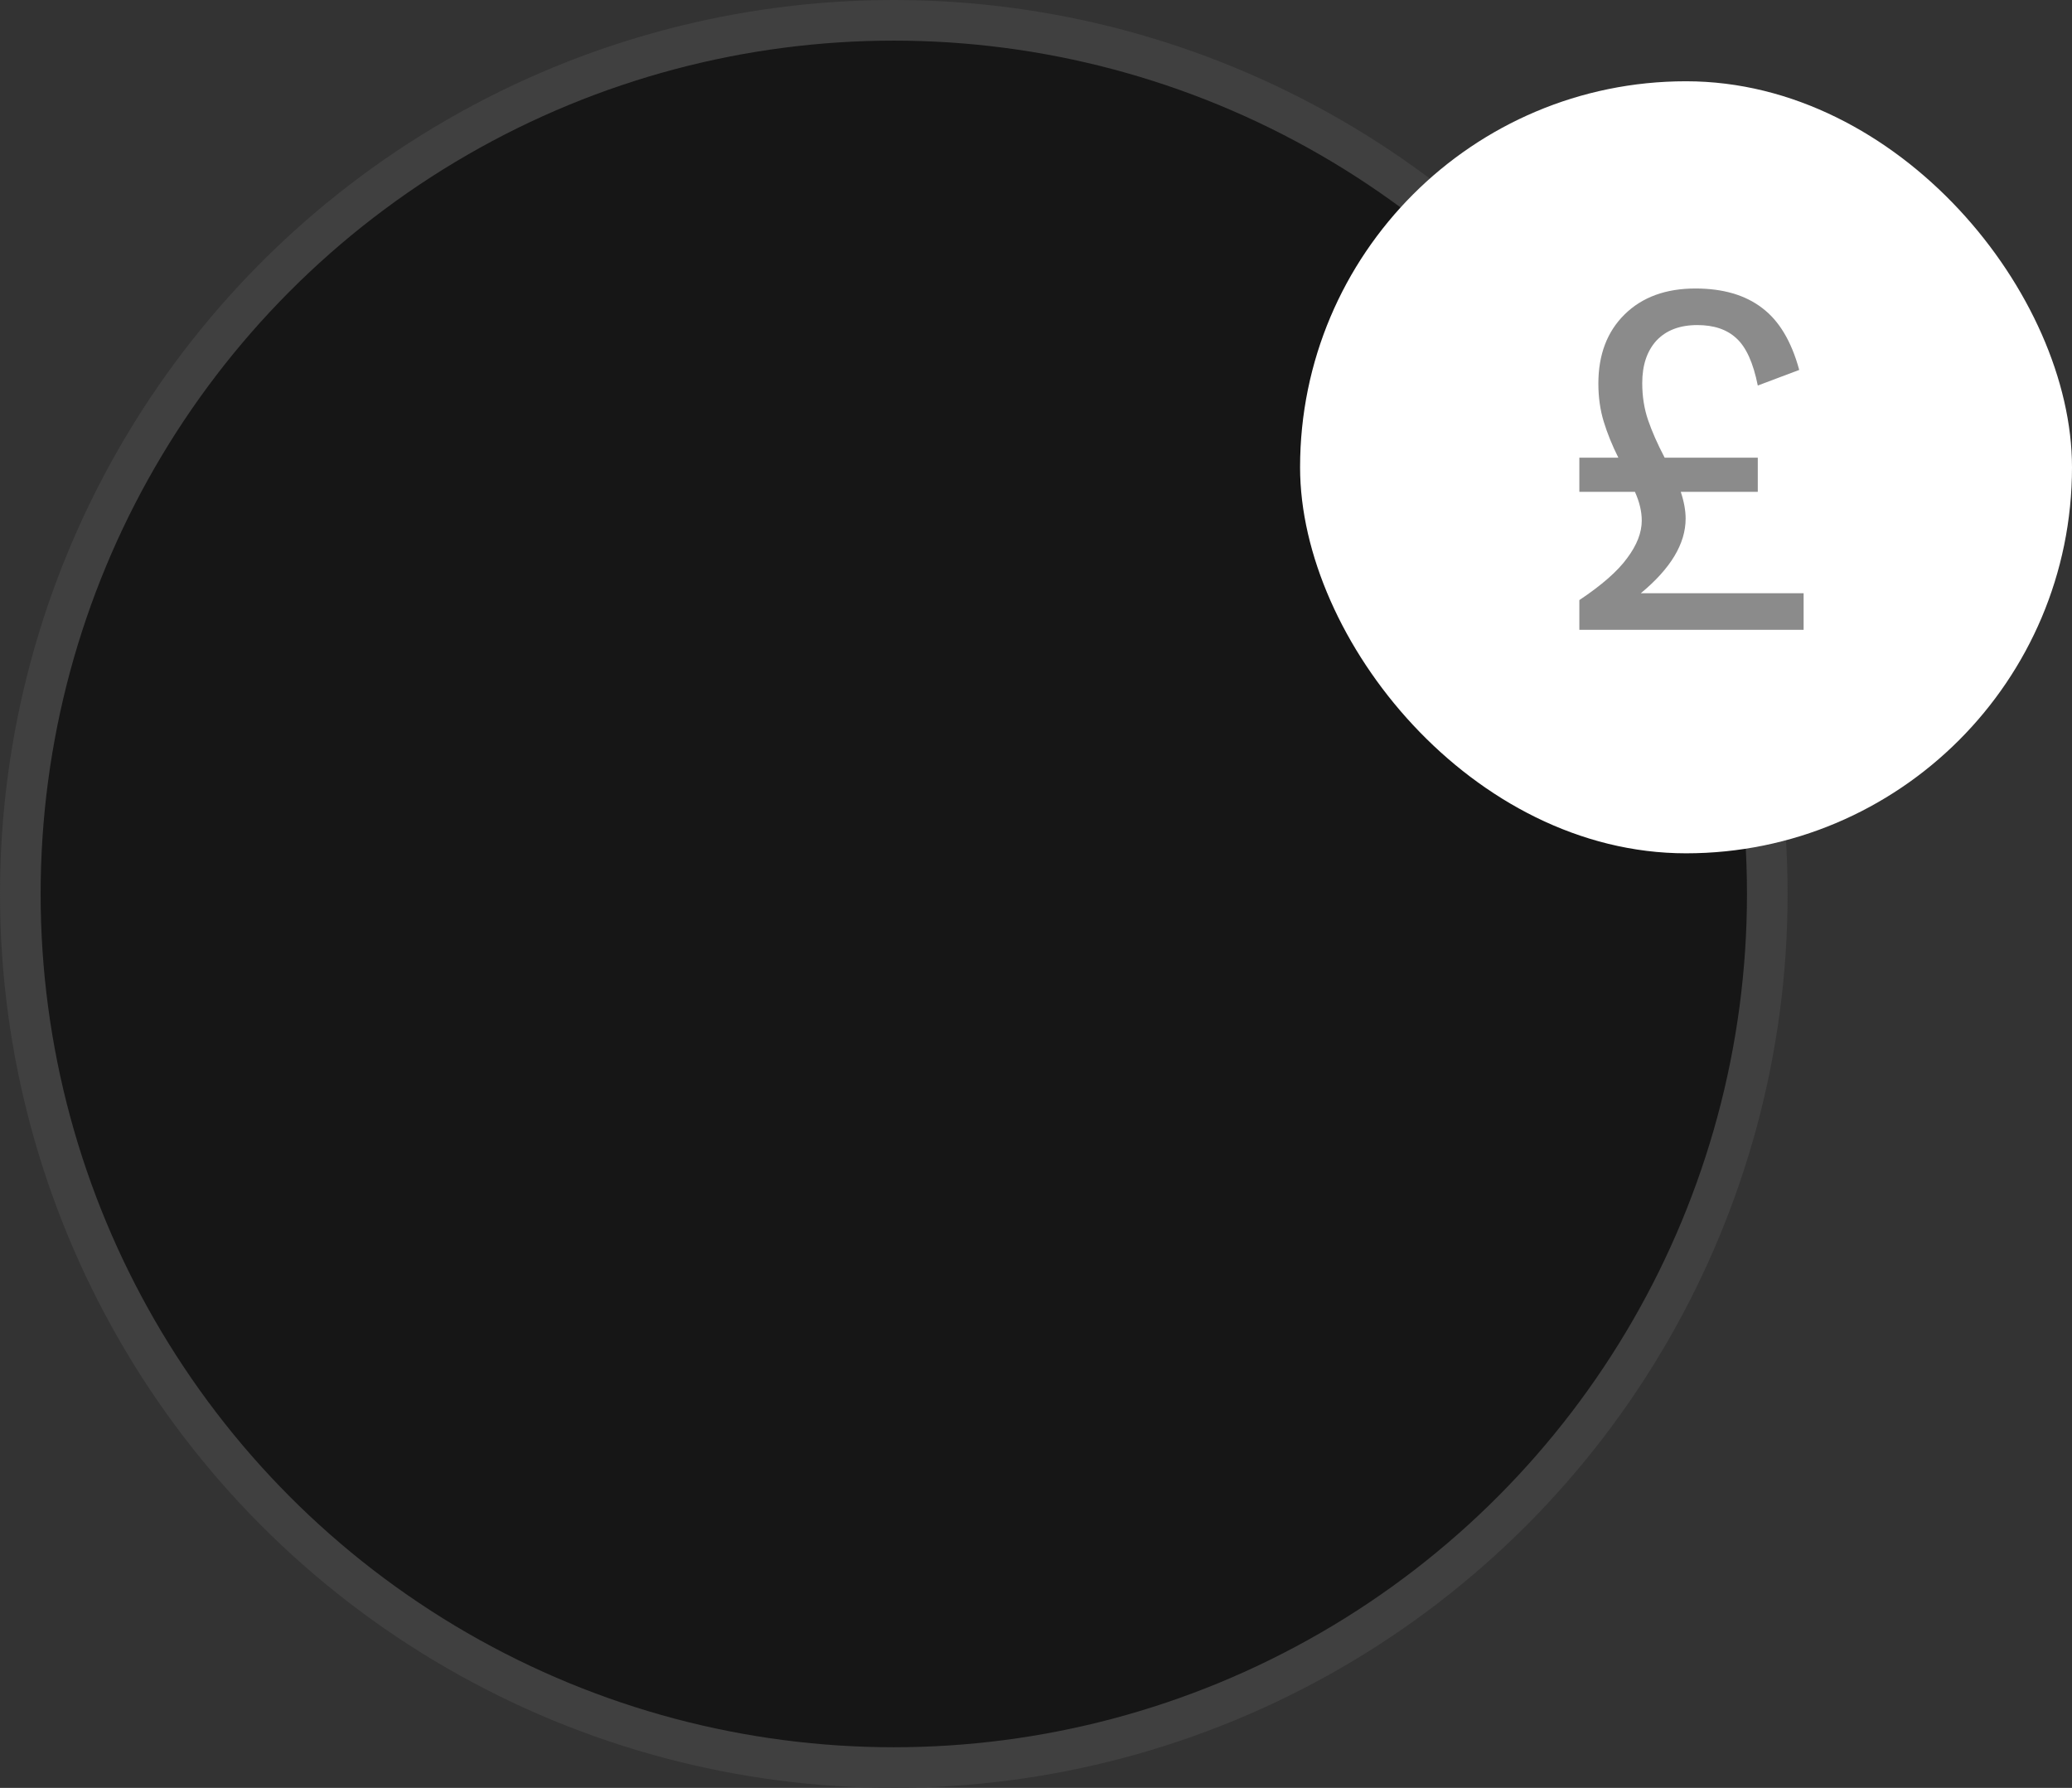 <svg width="51" height="44" viewBox="0 0 51 44" fill="none" xmlns="http://www.w3.org/2000/svg">
<rect x="0" y="0" width="51" height="44" fill="#333333" stroke="none"/>
<circle cx="22" cy="22" r="21.5" fill="#161616" stroke="#404040"/>
<rect x="32" y="2" width="19" height="19" rx="9.5" fill="white"/>
<path d="M44.394 14.6V15.5H38.874V14.768C39.426 14.4 39.818 14.056 40.05 13.736C40.29 13.416 40.41 13.108 40.41 12.812C40.41 12.588 40.354 12.352 40.242 12.104H38.874V11.264H39.834C39.682 10.96 39.562 10.664 39.474 10.376C39.386 10.088 39.342 9.776 39.342 9.44C39.342 8.728 39.558 8.16 39.99 7.736C40.422 7.312 41.002 7.1 41.73 7.1C42.41 7.1 42.958 7.26 43.374 7.58C43.79 7.892 44.094 8.4 44.286 9.104L43.266 9.488C43.154 8.928 42.978 8.54 42.738 8.324C42.506 8.108 42.186 8 41.778 8C41.346 8 41.01 8.128 40.77 8.384C40.538 8.64 40.422 8.988 40.422 9.428C40.422 9.756 40.47 10.06 40.566 10.34C40.662 10.62 40.798 10.928 40.974 11.264H43.266V12.104H41.37C41.45 12.344 41.49 12.564 41.49 12.764C41.49 13.38 41.122 13.992 40.386 14.6H44.394Z" fill="#8B8B8B"/>
</svg>

